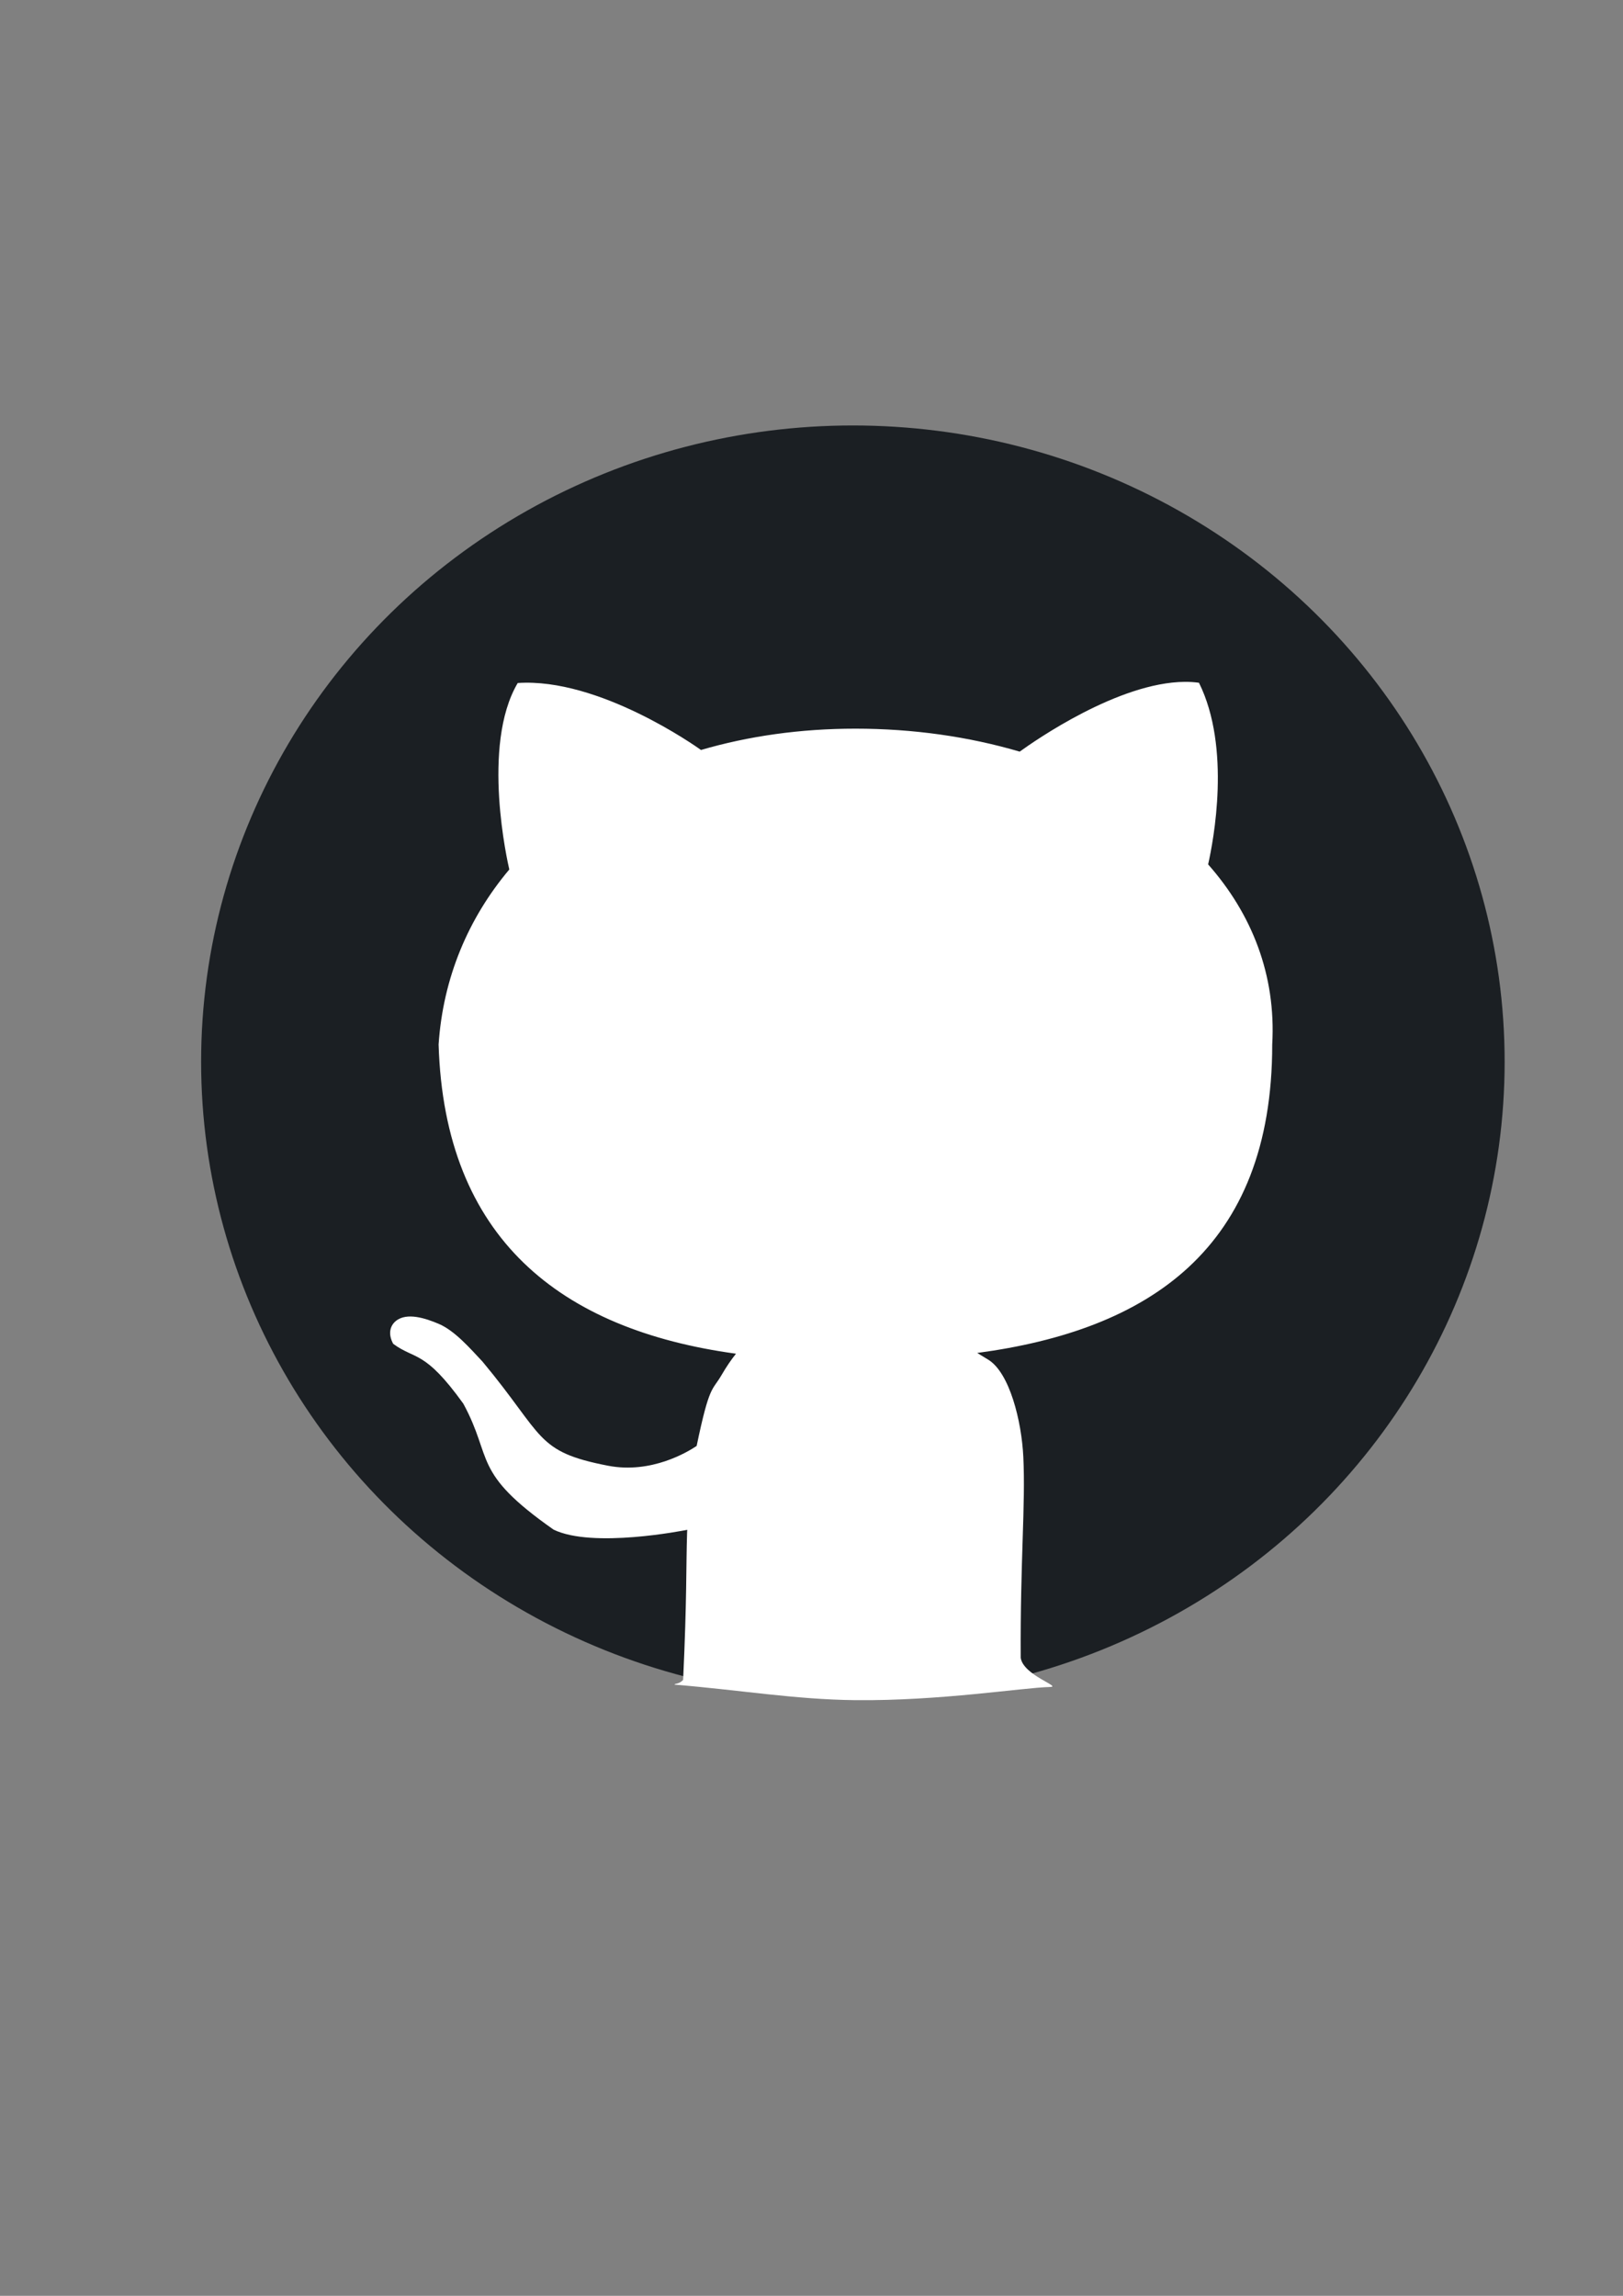 <?xml version="1.0" encoding="UTF-8" standalone="no"?>
<!-- Created with Inkscape (http://www.inkscape.org/) -->

<svg
   xmlns:dc="http://purl.org/dc/elements/1.1/"
   xmlns:cc="http://creativecommons.org/ns#"
   xmlns:rdf="http://www.w3.org/1999/02/22-rdf-syntax-ns#"
   xmlns:svg="http://www.w3.org/2000/svg"
   xmlns="http://www.w3.org/2000/svg"
   xmlns:sodipodi="http://sodipodi.sourceforge.net/DTD/sodipodi-0.dtd"
   xmlns:inkscape="http://www.inkscape.org/namespaces/inkscape"
   width="210mm"
   height="297mm"
   viewBox="0 0 210 297"
   version="1.1"
   id="svg2078"
   inkscape:version="0.92.4 (5da689c313, 2019-01-14)"
   sodipodi:docname="Github.svg">
  <rect x="0" y="0" width="210" height="297" fill="#808080" stroke="none"/>
  <defs
     id="defs2072" />
  <sodipodi:namedview
     id="base"
     pagecolor="#ffffff"
     bordercolor="#666666"
     borderopacity="1.0"
     inkscape:pageopacity="0.0"
     inkscape:pageshadow="2"
     inkscape:zoom="0.35"
     inkscape:cx="400"
     inkscape:cy="560"
     inkscape:document-units="mm"
     inkscape:current-layer="layer1"
     showgrid="false"
     inkscape:window-width="1920"
     inkscape:window-height="1017"
     inkscape:window-x="-8"
     inkscape:window-y="-8"
     inkscape:window-maximized="1" />
  <g
     inkscape:label="Camada 1"
     inkscape:groupmode="layer"
     id="layer1">
    <ellipse
       style="opacity:1;vector-effect:none;fill:#1b1f23;fill-opacity:1;fill-rule:evenodd;stroke:none;stroke-width:1.489;stroke-linecap:butt;stroke-linejoin:miter;stroke-miterlimit:4;stroke-dasharray:none;stroke-dashoffset:0;stroke-opacity:1"
       id="path4874-3"
       cx="110.354"
       cy="137.355"
       rx="84.331"
       ry="82.315" />
    <path
       inkscape:connector-curvature="0"
       style="fill:#ffffff;fill-opacity:1;stroke:none;stroke-width:1.307px;stroke-linecap:butt;stroke-linejoin:miter;stroke-opacity:1"
       d="m 153.296,88.209 c -8.597,0.068 -19.39,7.607 -21.358,9.027 -6.579,-1.936 -13.783,-2.972 -21.256,-2.972 -7.142,0 -13.86,0.967 -19.979,2.758 -0.59,-0.423 -13.198,-9.37 -23.715,-8.664 -4.787,8.095 -1.262,23.393 -1.09,24.124 -5.304,6.309 -8.568,13.991 -9.147,22.64 0.763,25.094 15.76,36.894 38.48,40.002 -0.621,0.771 -1.244,1.686 -1.885,2.786 -1.203,2.067 -1.541,1.161 -3.207,9.147 -1.148,0.768 -5.864,3.639 -11.458,2.559 -9.468,-1.829 -8.179,-3.785 -16.251,-13.473 -1.565,-1.66 -3.562,-3.988 -5.661,-4.88 -1.656,-0.703 -4.151,-1.55 -5.575,-0.35 -0.752,0.634 -0.995,1.703 -0.314,2.934 2.857,2.106 4.036,0.738 9.073,7.745 3.896,7.186 1.017,8.813 11.67,16.287 5.048,2.458 16.858,0.114 17.298,0.026 -0.005,0.141 -0.015,0.295 -0.02,0.434 -0.138,4.286 -0.015,8.391 -0.511,18.986 -0.58,0.61 -1.099,0.426 -1.108,0.61 8.45,0.693 15.621,1.927 23.389,2.007 10.992,0.113 21.615,-1.618 25.222,-1.706 1.487,-0.037 -3.494,-1.518 -3.823,-3.767 -0.071,-12.631 0.638,-19.783 0.337,-26.001 -0.225,-4.638 -1.773,-10.89 -4.548,-12.579 -0.692,-0.421 -0.846,-0.513 -1.417,-0.863 22.095,-2.947 38.171,-13.387 38.171,-39.905 0.511,-8.988 -2.636,-16.892 -8.292,-23.297 0.684,-3.063 2.998,-15.058 -1.185,-23.498 -0.596,-0.085 -1.211,-0.122 -1.841,-0.118 z"
       id="path4902-1" />
  </g>
</svg>
